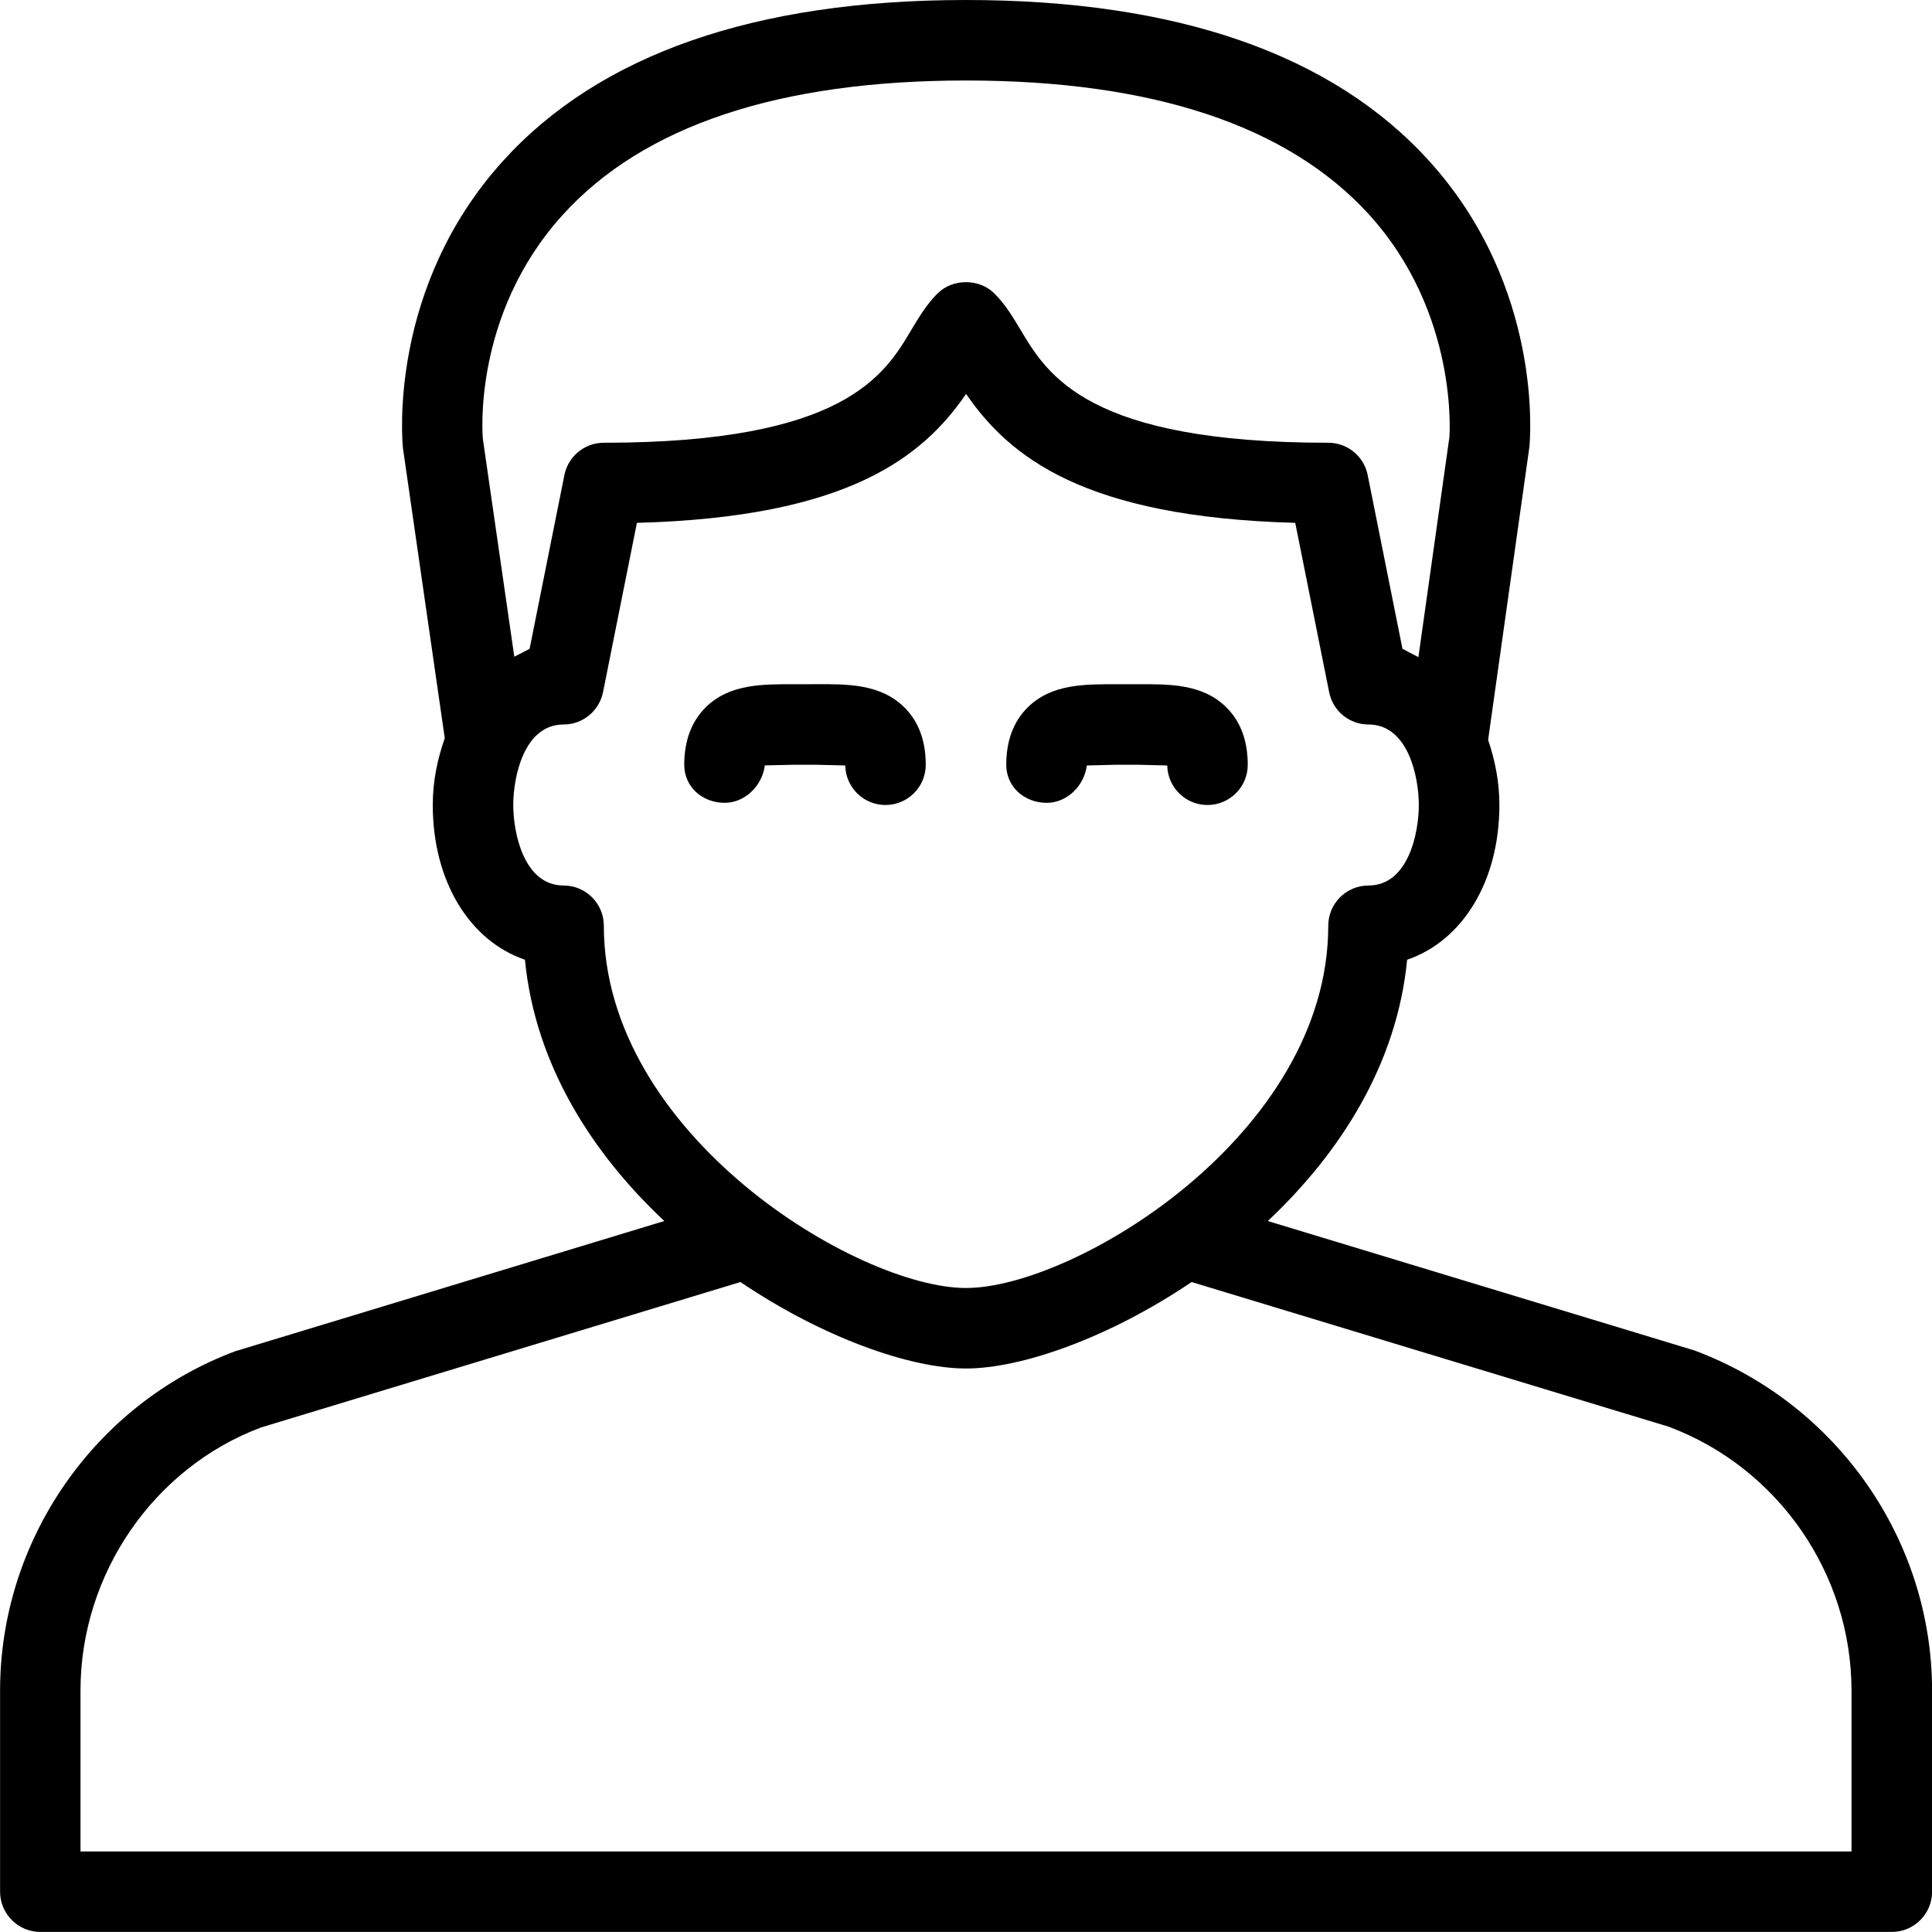 <svg version="1" xmlns="http://www.w3.org/2000/svg" width="24" height="24" viewBox="0 0 24 24"><g><path d="M21.05 16.776l-5.301-1.608c.894-.841 1.604-1.94 1.731-3.246.686-.234 1.146-.971 1.146-1.922 0-.297-.057-.562-.14-.809l.513-3.641c.008-.08.179-1.976-1.244-3.549-1.203-1.328-3.138-2.001-5.755-2.001s-4.551.673-5.753 2.001c-1.423 1.573-1.252 3.469-1.241 3.57l.519 3.599c-.088.252-.149.524-.149.83 0 .951.46 1.688 1.145 1.922.127 1.307.837 2.406 1.731 3.246l-5.331 1.618c-1.747.654-2.92 2.348-2.92 4.213v2.5c0 .276.224.5.5.5h23c.276 0 .5-.224.5-.5v-2.499c-.001-1.866-1.174-3.559-2.951-4.224zm-14.062-14.104c1.004-1.11 2.691-1.672 5.012-1.672 2.314 0 3.996.559 5.002 1.66 1.126 1.234 1.003 2.77 1.003 2.77l-.385 2.733-.198-.103-.432-2.158c-.046-.234-.251-.402-.49-.402-2.984 0-3.486-.84-3.819-1.397-.099-.165-.192-.322-.328-.457-.188-.188-.519-.188-.707 0-.135.135-.229.291-.328.457-.331.557-.834 1.397-3.817 1.397-.238 0-.443.168-.49.402l-.432 2.158-.19.098-.391-2.708c-.001-.015-.139-1.531.99-2.778zm.513 8.828c0-.276-.224-.5-.5-.5-.494 0-.625-.654-.625-1s.131-1 .625-1c.238 0 .443-.168.49-.402l.421-2.103c2.628-.07 3.55-.819 4.089-1.601.539.781 1.461 1.53 4.089 1.601l.421 2.103c.046.234.251.402.489.402.494 0 .625.654.625 1s-.13 1-.625 1c-.276 0-.5.224-.5.5 0 2.6-3.158 4.5-4.5 4.5s-4.499-1.9-4.499-4.5zm15.499 11.5h-22v-2c0-1.451.913-2.768 2.241-3.267l5.957-1.807c1.026.693 2.113 1.074 2.802 1.074.689 0 1.776-.381 2.803-1.074l5.926 1.797c1.359.509 2.271 1.826 2.271 3.277v2zM9.501 9.508l.362-.008h.274l.363.009c.005.272.227.491.5.491.276 0 .5-.224.5-.5 0-.298-.089-.538-.266-.713-.296-.294-.71-.289-1.105-.288l-.129.001h-.129c-.392-.001-.808-.007-1.105.287-.176.175-.266.415-.266.713 0 .276.226.473.502.473.255 0 .468-.215.499-.465zM13.003 9.973c.254 0 .467-.214.498-.464l.362-.009h.274l.363.009c.005.272.227.491.5.491.276 0 .5-.224.5-.5 0-.298-.089-.538-.266-.713-.295-.294-.711-.289-1.104-.287h-.259c-.394-.001-.808-.006-1.105.288-.176.174-.266.414-.266.712 0 .276.227.473.503.473z"/></g></svg>